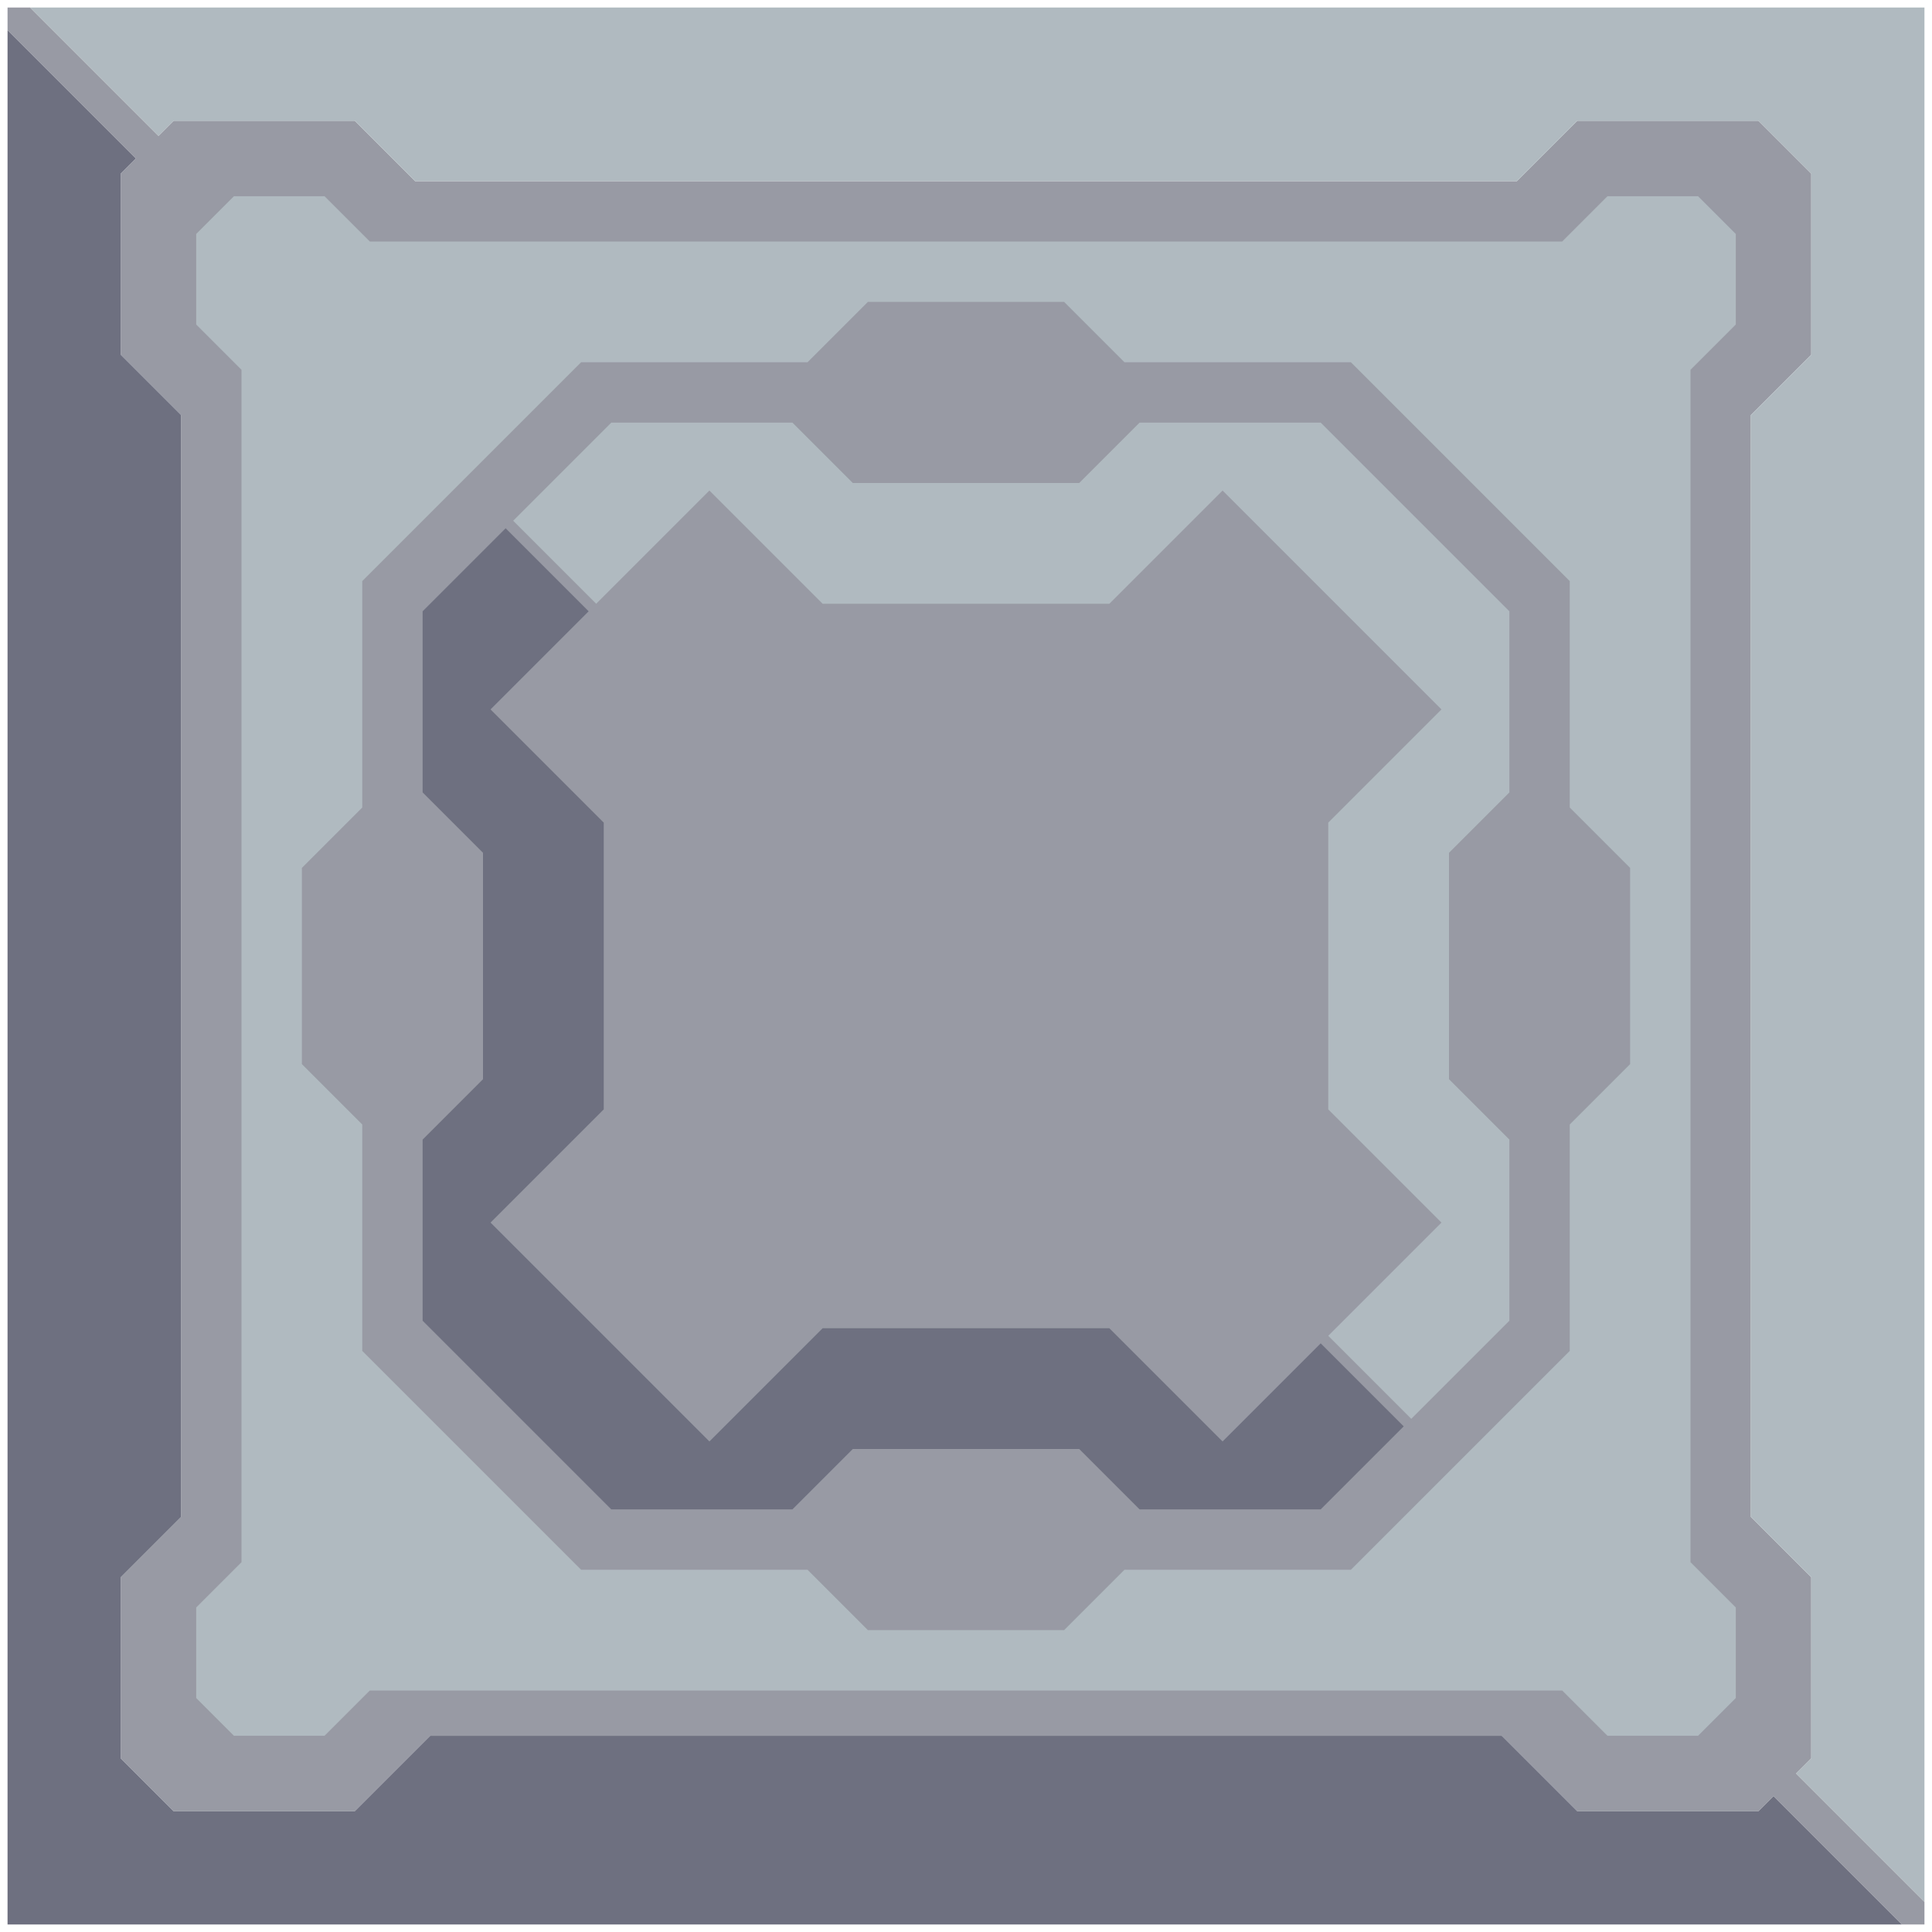 <svg xmlns="http://www.w3.org/2000/svg" width="128" height="128" style="fill-opacity:1;color-rendering:auto;color-interpolation:auto;text-rendering:auto;stroke:#000;stroke-linecap:square;stroke-miterlimit:10;shape-rendering:auto;stroke-opacity:1;fill:#000;stroke-dasharray:none;font-weight:400;stroke-width:1;font-family:&quot;Dialog&quot;;font-style:normal;stroke-linejoin:miter;font-size:12px;stroke-dashoffset:0;image-rendering:auto">
    <g style="stroke-linecap:round;fill:#989aa4;stroke:#989aa4">
        <path stroke="none" d="M.5 2V.5H2L10.5 9l1-1h12l4 4h73l4-4h12l3.5 3.5v12l-4 4v73l4 4v12l-1 1 8.5 8.5v1.5H126l-8.5-8.5-1 1h-12l-5-5h-71l-5 5h-12L8 116.5v-12l4-4v-73l-4-4v-12l1-1Z" style="stroke:none"/>
    </g>
    <g stroke="none" style="stroke-linecap:round;fill:#6e7080;stroke:#6e7080">
        <path d="m9 10.5-1 1v12l4 4v73l-4 4v12l3.5 3.5h12l5-5h71l5 5h12l1-1 8.5 8.5H.5V2Z" style="stroke:none"/>
        <path d="M2 .5h125.5V126l-8.5-8.5 1-1v-12l-4-4v-73l4-4v-12L116.5 8h-12l-4 4h-73l-4-4h-12l-1 1Z" style="fill:#b0bac0;stroke:none"/>
        <path d="M13 15.5v6l3 3v79l-3 3v6l2.5 2.5h6l3-3h79l3 3h6l2.5-2.5v-6l-3-3v-79l3-3v-6l-2.5-2.5h-6l-3 3h-79l-3-3h-6Z" style="fill:#989aa4;stroke:none"/>
        <path d="M13 21.5v-6l2.5-2.5h6l3 3h79l3-3h6l2.5 2.5v6l-3 3v79l3 3v6l-2.5 2.5h-6l-3-3h-79l-3 3h-6l-2.5-2.5v-6l3-3v-79Z" style="fill:#b0bac0;stroke:none"/>
        <path d="M20 57.5v13l4 4v15L38.5 104h15l4 4h13l4-4h15L104 89.5v-15l4-4v-13l-4-4v-15L89.5 24h-15l-4-4h-13l-4 4h-15L24 38.5v15Z" style="fill:#b0bac0;stroke:none"/>
        <path d="M20 70.5v-13l4-4v-15L38.5 24h15l4-4h13l4 4h15L104 38.5v15l4 4v13l-4 4v15L89.5 104h-15l-4 4h-13l-4-4h-15L24 89.5v-15Z" style="fill:#989aa4;stroke:none"/>
        <path d="M28 40.5v12l4 4v15l-4 4v12L40.5 100h12l4-4h15l4 4h12l5.5-5.5-5.5-5.5-6.5 6.5-7.5-7.5h-19L47 95.5 32.5 81l7.5-7.5v-19L32.5 47l6.5-6.5-5.5-5.5Z" style="fill:#989aa4;stroke:none"/>
        <path d="M28 52.5v-12l5.5-5.5 5.5 5.5-6.5 6.5 7.5 7.5v19L32.5 81 47 95.5l7.5-7.5h19l7.5 7.5 6.5-6.5 5.5 5.5-5.5 5.5h-12l-4-4h-15l-4 4h-12L28 87.5v-12l4-4v-15Z" style="stroke:none"/>
        <path d="m34 34.5 5.5 5.5 7.5-7.5 7.5 7.5h19l7.5-7.5L95.5 47 88 54.5v19l7.5 7.5-7.5 7.5 5.5 5.5 6.5-6.5v-12l-4-4v-15l4-4v-12L87.5 28h-12l-4 4h-15l-4-4h-12Z" style="fill:#989aa4;stroke:none"/>
        <path d="m34 34.5 6.5-6.5h12l4 4h15l4-4h12L100 40.5v12l-4 4v15l4 4v12L93.5 94 88 88.5l7.5-7.5-7.5-7.5v-19l7.5-7.5L81 32.5 73.5 40h-19L47 32.5 39.5 40Z" style="fill:#b0bac0;stroke:none"/>
    </g>
</svg>
